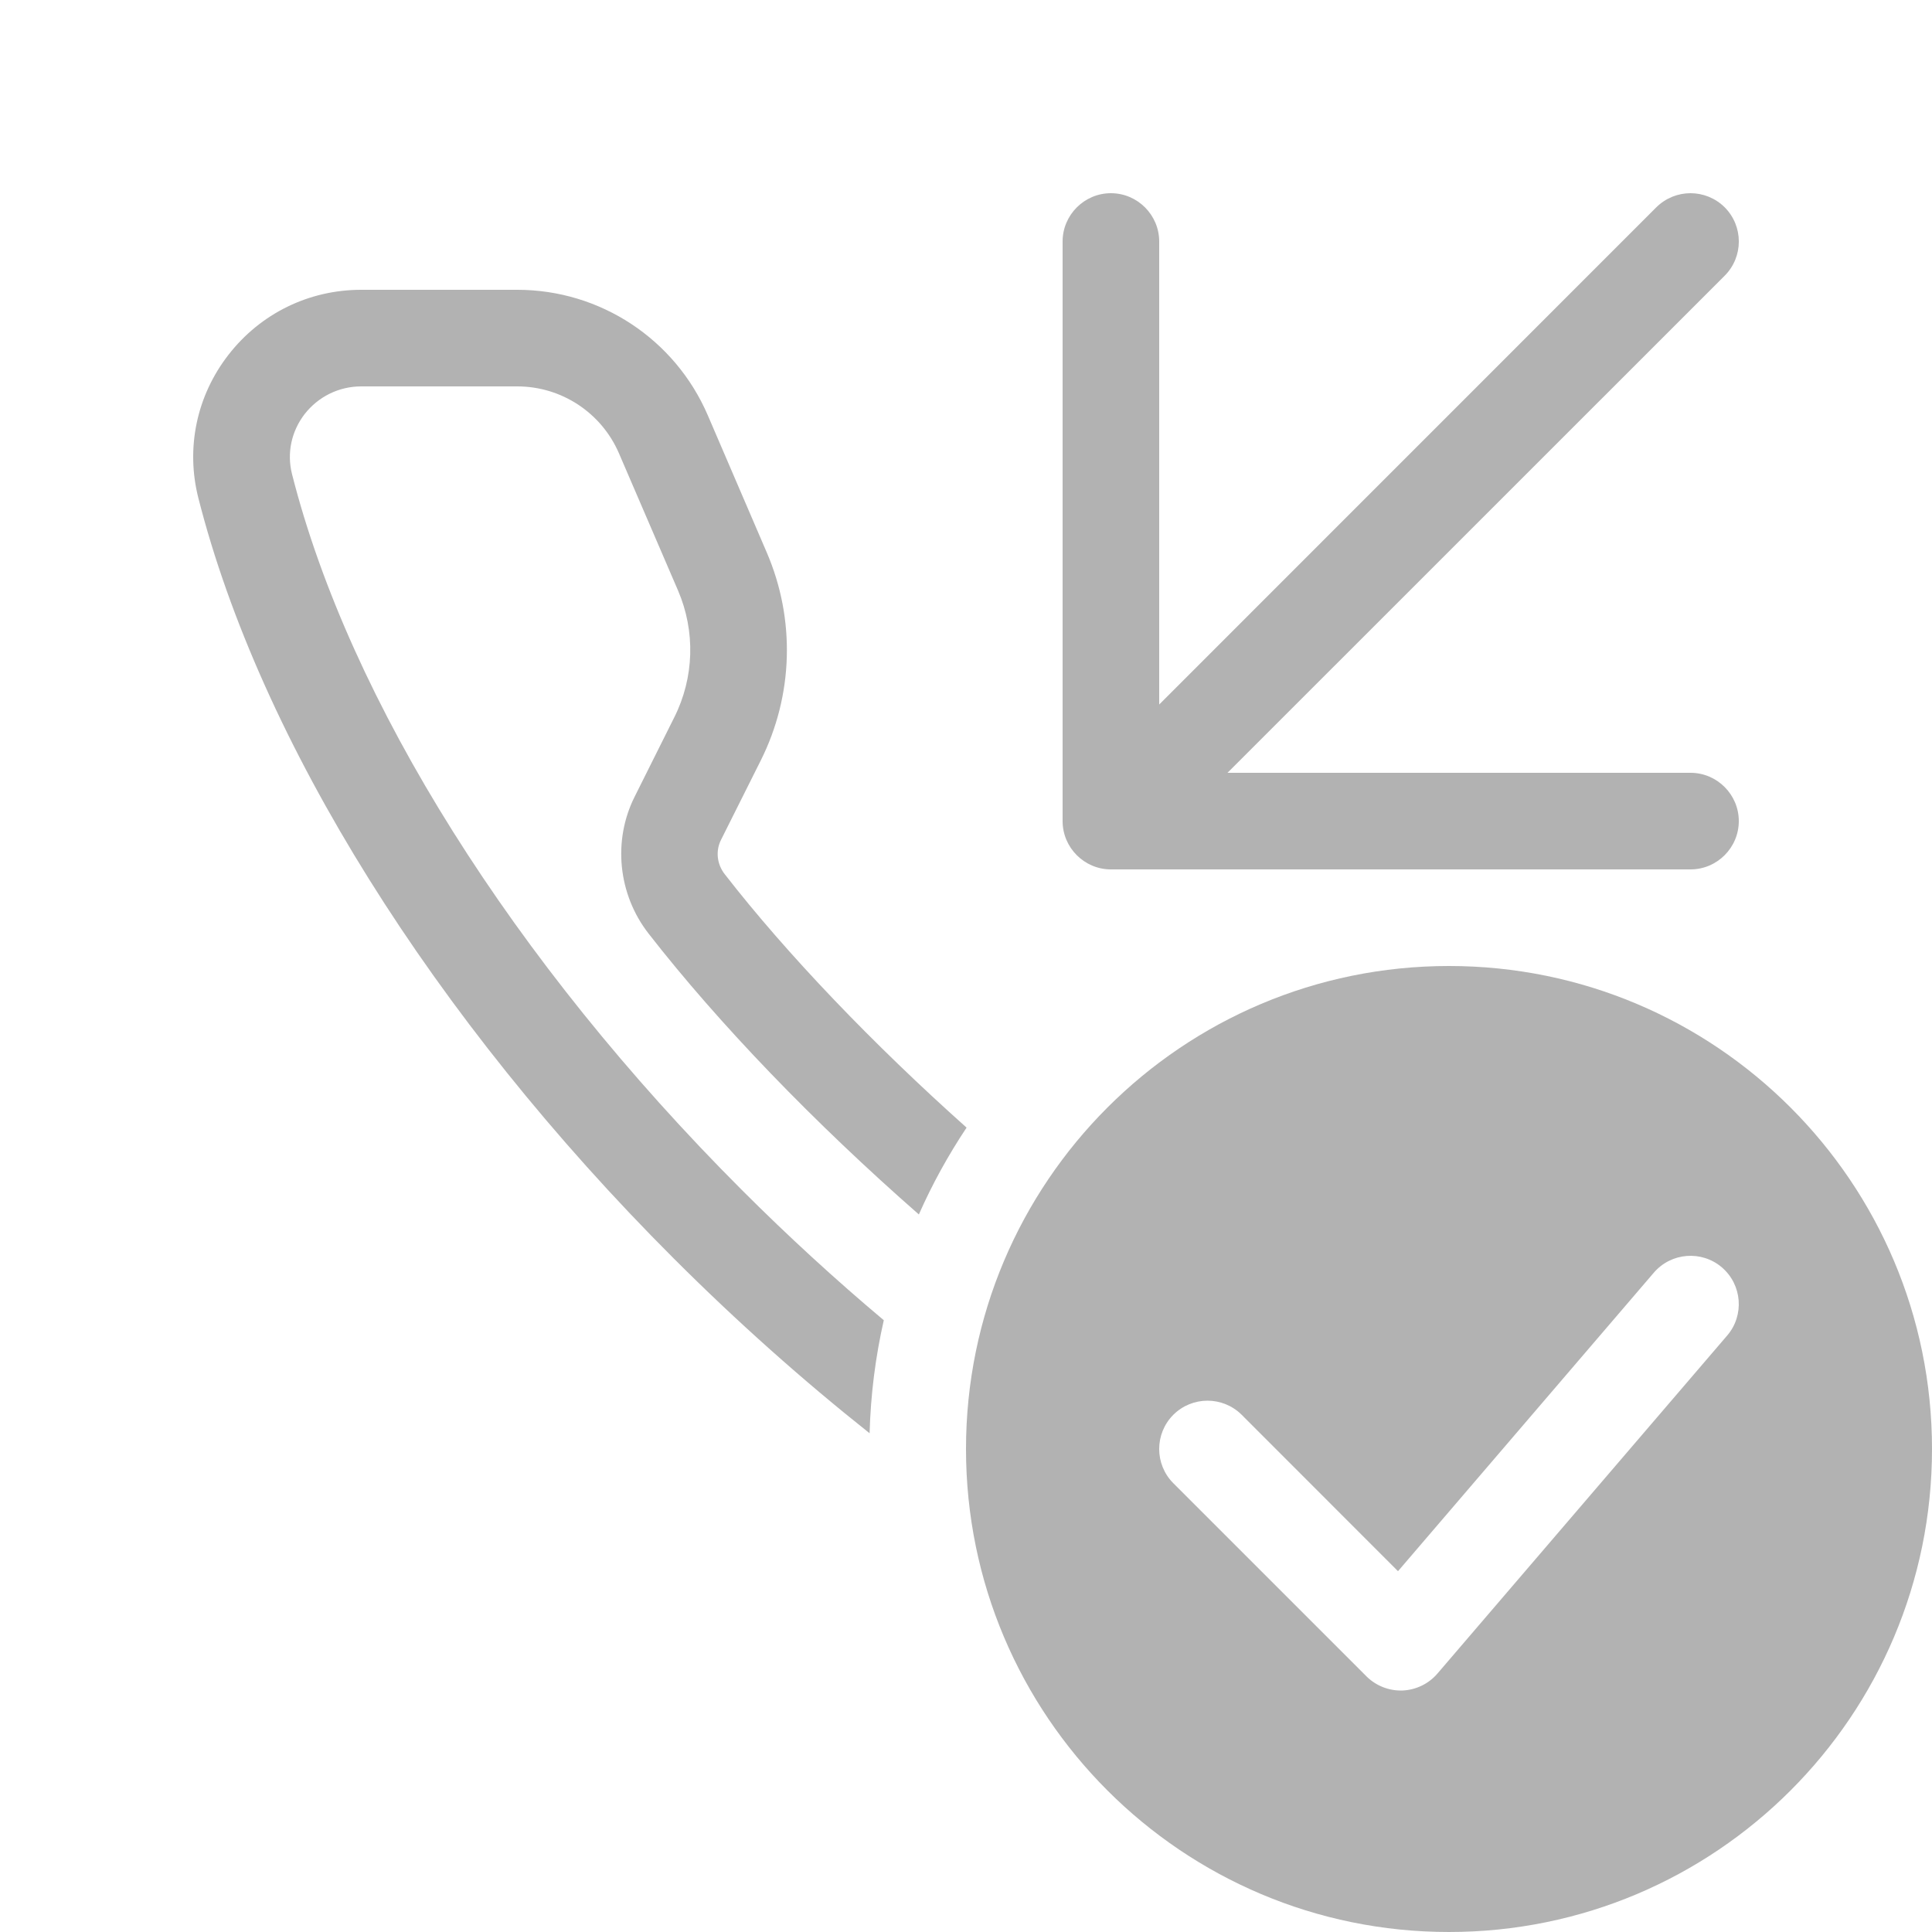 <svg width="20" height="20" viewBox="0 0 20 20" fill="none" xmlns="http://www.w3.org/2000/svg">
<path fill-rule="evenodd" clip-rule="evenodd" d="M9.002 14.837C9.013 14.436 9.063 14.045 9.149 13.667C8.649 13.247 8.158 12.797 7.681 12.32C5.316 9.955 3.618 7.254 3.023 4.908C2.968 4.691 3.016 4.465 3.154 4.286C3.296 4.105 3.509 4 3.739 4H5.355C5.813 4 6.227 4.273 6.408 4.694L7.019 6.113C7.2 6.535 7.187 7.014 6.98 7.426L6.569 8.249C6.342 8.703 6.398 9.258 6.713 9.663C7.442 10.6 8.433 11.627 9.512 12.572C9.651 12.257 9.817 11.957 10.006 11.673C9.04 10.811 8.145 9.877 7.502 9.049C7.421 8.945 7.407 8.809 7.463 8.696L7.875 7.873C8.213 7.198 8.236 6.412 7.937 5.718L7.327 4.299C6.987 3.51 6.213 3 5.355 3H3.739C3.198 3 2.697 3.245 2.365 3.673C2.036 4.096 1.922 4.636 2.053 5.154C2.692 7.669 4.485 10.539 6.974 13.027C7.628 13.681 8.309 14.287 9.002 14.837Z" fill="#B2B2B2"/>
<path fill-rule="evenodd" clip-rule="evenodd" d="M11.5 9H16.495H16.5H16.502H17.5C17.775 9 18 8.775 18 8.5C18 8.225 17.775 8 17.5 8H12.707L17.854 2.854C18.049 2.658 18.049 2.342 17.854 2.146C17.756 2.049 17.628 2 17.5 2C17.372 2 17.244 2.049 17.146 2.146L12 7.293V2.5C12 2.225 11.775 2 11.5 2C11.225 2 11 2.225 11 2.5V8.5C11 8.775 11.225 9 11.5 9" fill="#B2B2B2"/>
<path fill-rule="evenodd" clip-rule="evenodd" d="M20 15C20 17.761 17.761 20 15 20C12.239 20 10 17.761 10 15C10 12.239 12.239 10 15 10C17.761 10 20 12.239 20 15ZM17.88 13.825C18.059 13.616 18.035 13.3 17.825 13.12C17.616 12.941 17.3 12.965 17.12 13.175L14.472 16.265L12.854 14.646C12.658 14.451 12.342 14.451 12.146 14.646C11.951 14.842 11.951 15.158 12.146 15.354L14.146 17.354C14.245 17.452 14.38 17.505 14.519 17.5C14.658 17.494 14.789 17.431 14.88 17.325L17.88 13.825Z" fill="#B2B2B2"/>
</svg>
